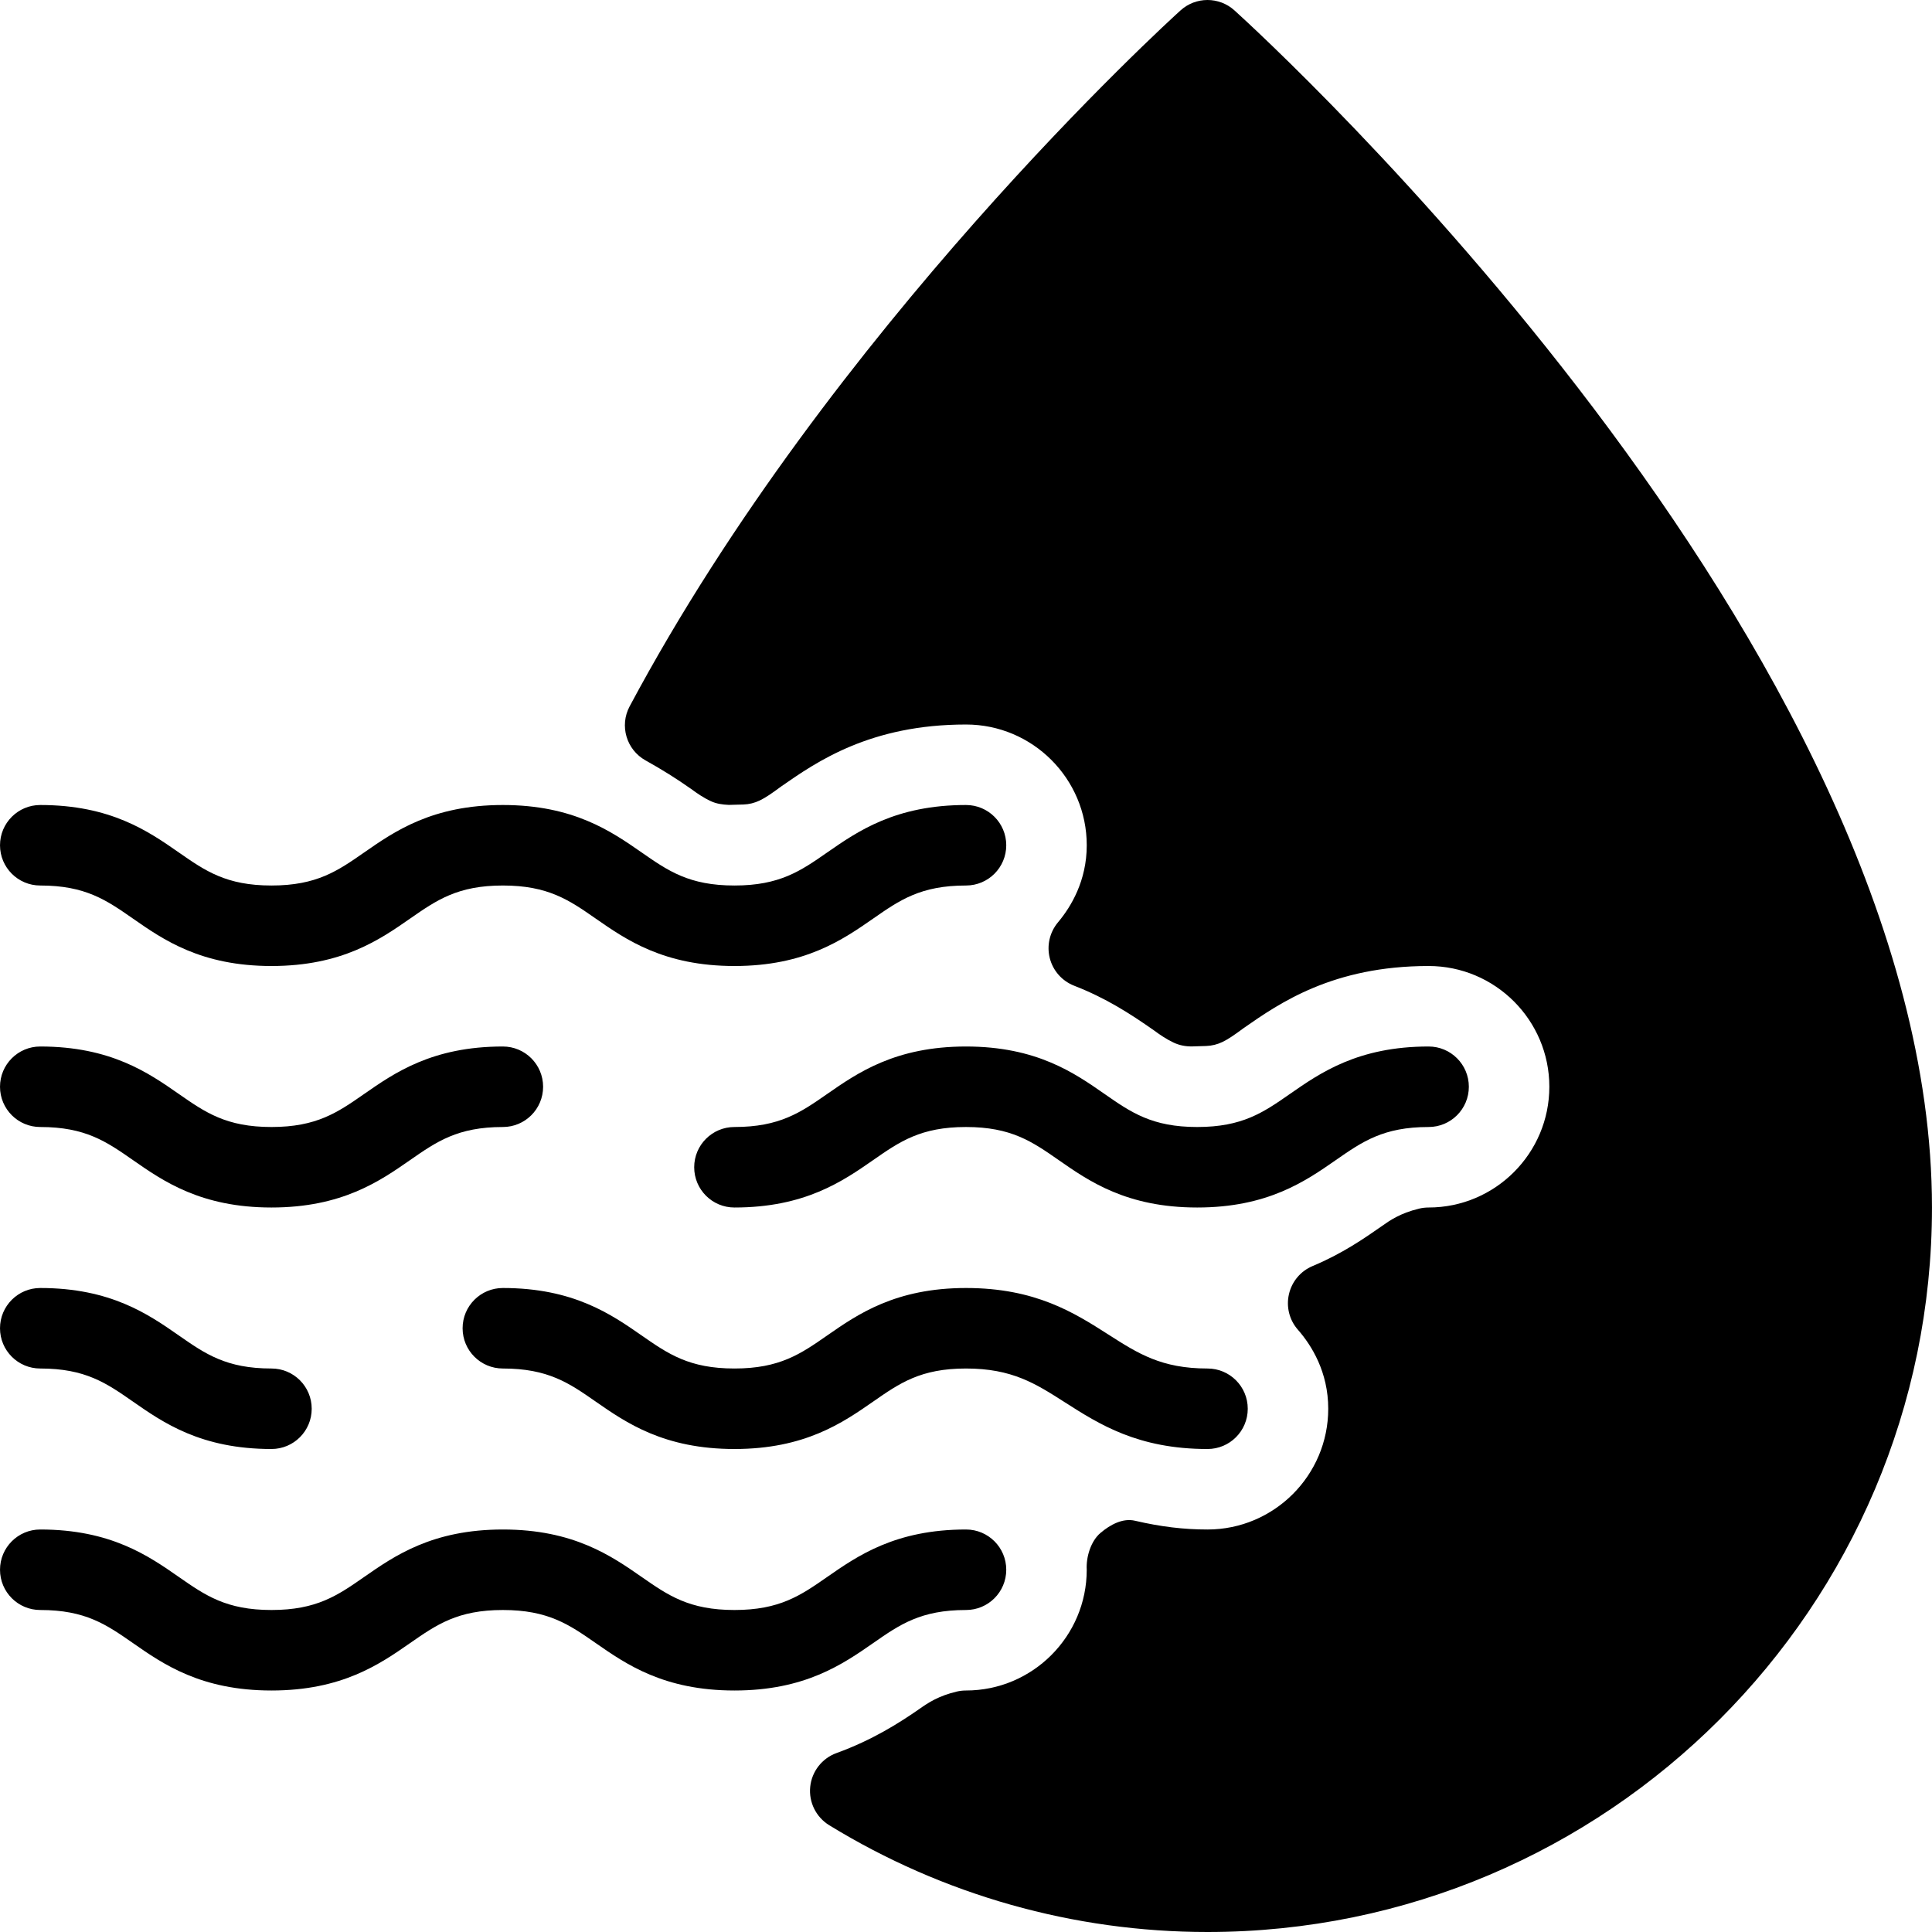 <?xml version="1.0" encoding="iso-8859-1"?>
<!-- Generator: Adobe Illustrator 19.0.0, SVG Export Plug-In . SVG Version: 6.00 Build 0)  -->
<svg xmlns="http://www.w3.org/2000/svg" xmlns:xlink="http://www.w3.org/1999/xlink" version="1.1" id="Capa_1" x="0px" y="0px" viewBox="0 0 512.005 512.005" style="enable-background:new 0 0 512.005 512.005;" xml:space="preserve" width="512px" height="512px">
<g>
	<g>
		<g>
			<path d="M10.669,234.672c11.969,0,17.521,3.865,24.542,8.75c8.042,5.604,18.063,12.583,36.729,12.583     c18.677,0,28.708-6.979,36.76-12.583c7.031-4.885,12.583-8.75,24.563-8.75c12,0,17.563,3.865,24.604,8.76     c8.052,5.604,18.083,12.573,36.771,12.573c18.677,0,28.708-6.969,36.771-12.573c7.031-4.896,12.594-8.76,24.594-8.76     c5.896,0,10.667-4.771,10.667-10.667c0-5.896-4.771-10.667-10.667-10.667c-18.687,0-28.719,6.969-36.781,12.573     c-7.031,4.896-12.594,8.76-24.583,8.76c-12,0-17.563-3.865-24.594-8.76c-8.063-5.604-18.094-12.573-36.781-12.573     c-18.677,0-28.698,6.969-36.75,12.573c-7.031,4.896-12.583,8.76-24.573,8.76c-11.969,0-17.521-3.865-24.542-8.75     c-8.042-5.604-18.063-12.583-36.729-12.583c-5.896,0-10.667,4.771-10.667,10.667C0.003,229.901,4.773,234.672,10.669,234.672z" fill="#000"/>
			<path d="M256.003,426.672c5.896,0,10.667-4.771,10.667-10.667s-4.771-10.667-10.667-10.667c-18.687,0-28.719,6.969-36.781,12.573     c-7.031,4.896-12.594,8.76-24.583,8.76c-12,0-17.563-3.865-24.594-8.76c-8.063-5.604-18.094-12.573-36.781-12.573     c-18.677,0-28.698,6.969-36.75,12.573c-7.031,4.896-12.583,8.76-24.573,8.76c-11.969,0-17.521-3.865-24.542-8.75     c-8.042-5.604-18.063-12.583-36.729-12.583c-5.896,0-10.667,4.771-10.667,10.667s4.771,10.667,10.667,10.667     c11.969,0,17.521,3.865,24.542,8.75c8.042,5.604,18.063,12.583,36.729,12.583c18.677,0,28.708-6.979,36.76-12.583     c7.031-4.885,12.583-8.75,24.563-8.75c12,0,17.563,3.865,24.604,8.76c8.052,5.604,18.083,12.573,36.771,12.573     c18.677,0,28.708-6.969,36.771-12.573C238.44,430.536,244.002,426.672,256.003,426.672z" fill="#000"/>
			<path d="M10.669,362.672c11.969,0,17.521,3.865,24.542,8.75c8.042,5.604,18.063,12.583,36.729,12.583     c5.896,0,10.667-4.771,10.667-10.667c0-5.896-4.771-10.667-10.667-10.667c-11.969,0-17.521-3.865-24.542-8.75     c-8.042-5.604-18.063-12.583-36.729-12.583c-5.896,0-10.667,4.771-10.667,10.667S4.773,362.672,10.669,362.672z" fill="#000"/>
			<path d="M293.753,353.682c-9.052-5.781-19.313-12.344-37.75-12.344c-18.687,0-28.719,6.969-36.781,12.573     c-7.031,4.896-12.594,8.76-24.583,8.76c-12,0-17.563-3.865-24.604-8.76c-8.052-5.604-18.083-12.573-36.771-12.573     c-5.896,0-10.667,4.771-10.667,10.667s4.771,10.667,10.667,10.667c12,0,17.563,3.865,24.594,8.76     c8.063,5.604,18.094,12.573,36.781,12.573c18.677,0,28.708-6.969,36.771-12.573c7.031-4.896,12.594-8.76,24.594-8.76     c12.198,0,18.406,3.969,26.25,8.99c9.052,5.781,19.313,12.344,37.75,12.344c5.896,0,10.667-4.771,10.667-10.667     c0-5.896-4.771-10.667-10.667-10.667C307.805,362.672,301.596,358.703,293.753,353.682z" fill="#000"/>
			<path d="M10.669,298.672c11.969,0,17.521,3.865,24.542,8.75c8.042,5.604,18.063,12.583,36.729,12.583     c18.677,0,28.708-6.979,36.76-12.583c7.031-4.885,12.583-8.75,24.563-8.75c5.896,0,10.667-4.771,10.667-10.667     c0-5.896-4.771-10.667-10.667-10.667c-18.677,0-28.698,6.969-36.75,12.573c-7.031,4.896-12.583,8.76-24.573,8.76     c-11.969,0-17.521-3.865-24.542-8.75c-8.042-5.604-18.063-12.583-36.729-12.583c-5.896,0-10.667,4.771-10.667,10.667     C0.003,293.901,4.773,298.672,10.669,298.672z" fill="#000"/>
			<path d="M378.596,298.672c5.896,0,10.667-4.771,10.667-10.667c0-5.896-4.771-10.667-10.667-10.667     c-18.677,0-28.698,6.969-36.75,12.573c-7.031,4.896-12.583,8.76-24.573,8.76c-11.969,0-17.521-3.865-24.542-8.75     c-8.042-5.604-18.063-12.583-36.729-12.583c-18.687,0-28.719,6.969-36.781,12.573c-7.031,4.896-12.594,8.76-24.583,8.76     c-5.896,0-10.667,4.771-10.667,10.667s4.771,10.667,10.667,10.667c18.677,0,28.708-6.969,36.771-12.573     c7.031-4.896,12.594-8.76,24.594-8.76c11.969,0,17.521,3.865,24.542,8.75c8.042,5.604,18.063,12.583,36.729,12.583     c18.677,0,28.708-6.979,36.76-12.583C361.065,302.536,366.617,298.672,378.596,298.672z" fill="#000"/>
			<path d="M327.159,2.766c-4.063-3.688-10.25-3.688-14.313,0c-3.76,3.406-92.615,84.479-145.979,184.417     c-2.75,5.135-0.865,11.521,4.229,14.344c4.344,2.417,8.198,4.833,12.042,7.542c1.615,1.188,3.281,2.344,5.24,3.25     c1.49,0.698,3.042,0.906,4.781,0.99l3.833-0.104c1.5-0.042,2.979-0.406,4.344-1.063c1.573-0.76,3.125-1.823,5.719-3.74     c9.385-6.531,23.573-16.396,48.948-16.396c17.646,0,32,14.354,32,32c0,9.385-4.146,16.292-7.625,20.427     c-2.208,2.635-3.021,6.177-2.167,9.51c0.854,3.333,3.26,6.042,6.469,7.292c8.365,3.26,14.677,7.302,21.125,11.823     c1.615,1.188,3.292,2.344,5.25,3.26c1.5,0.698,3.115,1.021,4.833,1l3.76-0.115c1.51-0.052,2.979-0.417,4.333-1.073     c1.563-0.76,3.094-1.813,5.688-3.729c9.385-6.531,23.552-16.396,48.927-16.396c17.646,0,32,14.354,32,32     c0,17.646-14.354,32-32,32c-0.833,0-1.667,0.094-2.49,0.292c-5.083,1.219-7.844,3.177-9.896,4.635     c-4.677,3.26-10.49,7.302-18.344,10.583c-3.167,1.323-5.5,4.094-6.271,7.438c-0.781,3.333,0.094,6.854,2.354,9.427     c3.677,4.198,8.052,11.24,8.052,20.958c0,17.646-14.354,32-32,32c-6.323,0-12.417-0.74-19.167-2.313     c-3.271-0.792-6.615,1.042-9.177,3.208c-2.573,2.167-3.854,6.406-3.656,9.771c0,17.646-14.354,32-32,32     c-0.833,0-1.667,0.094-2.49,0.292c-4.729,1.135-7.406,2.854-9.927,4.646c-5.198,3.604-12.385,8.198-21.885,11.635     c-3.854,1.396-6.563,4.875-6.979,8.948c-0.417,4.083,1.542,8.031,5.031,10.177c30.177,18.51,64.833,28.302,100.25,28.302     c105.865,0,192-86.135,192-192C512.003,171.641,334.701,9.589,327.159,2.766z" fill="#000"/>
		</g>
	</g>
</g>
<g>
</g>
<g>
</g>
<g>
</g>
<g>
</g>
<g>
</g>
<g>
</g>
<g>
</g>
<g>
</g>
<g>
</g>
<g>
</g>
<g>
</g>
<g>
</g>
<g>
</g>
<g>
</g>
<g>
</g>
</svg>

